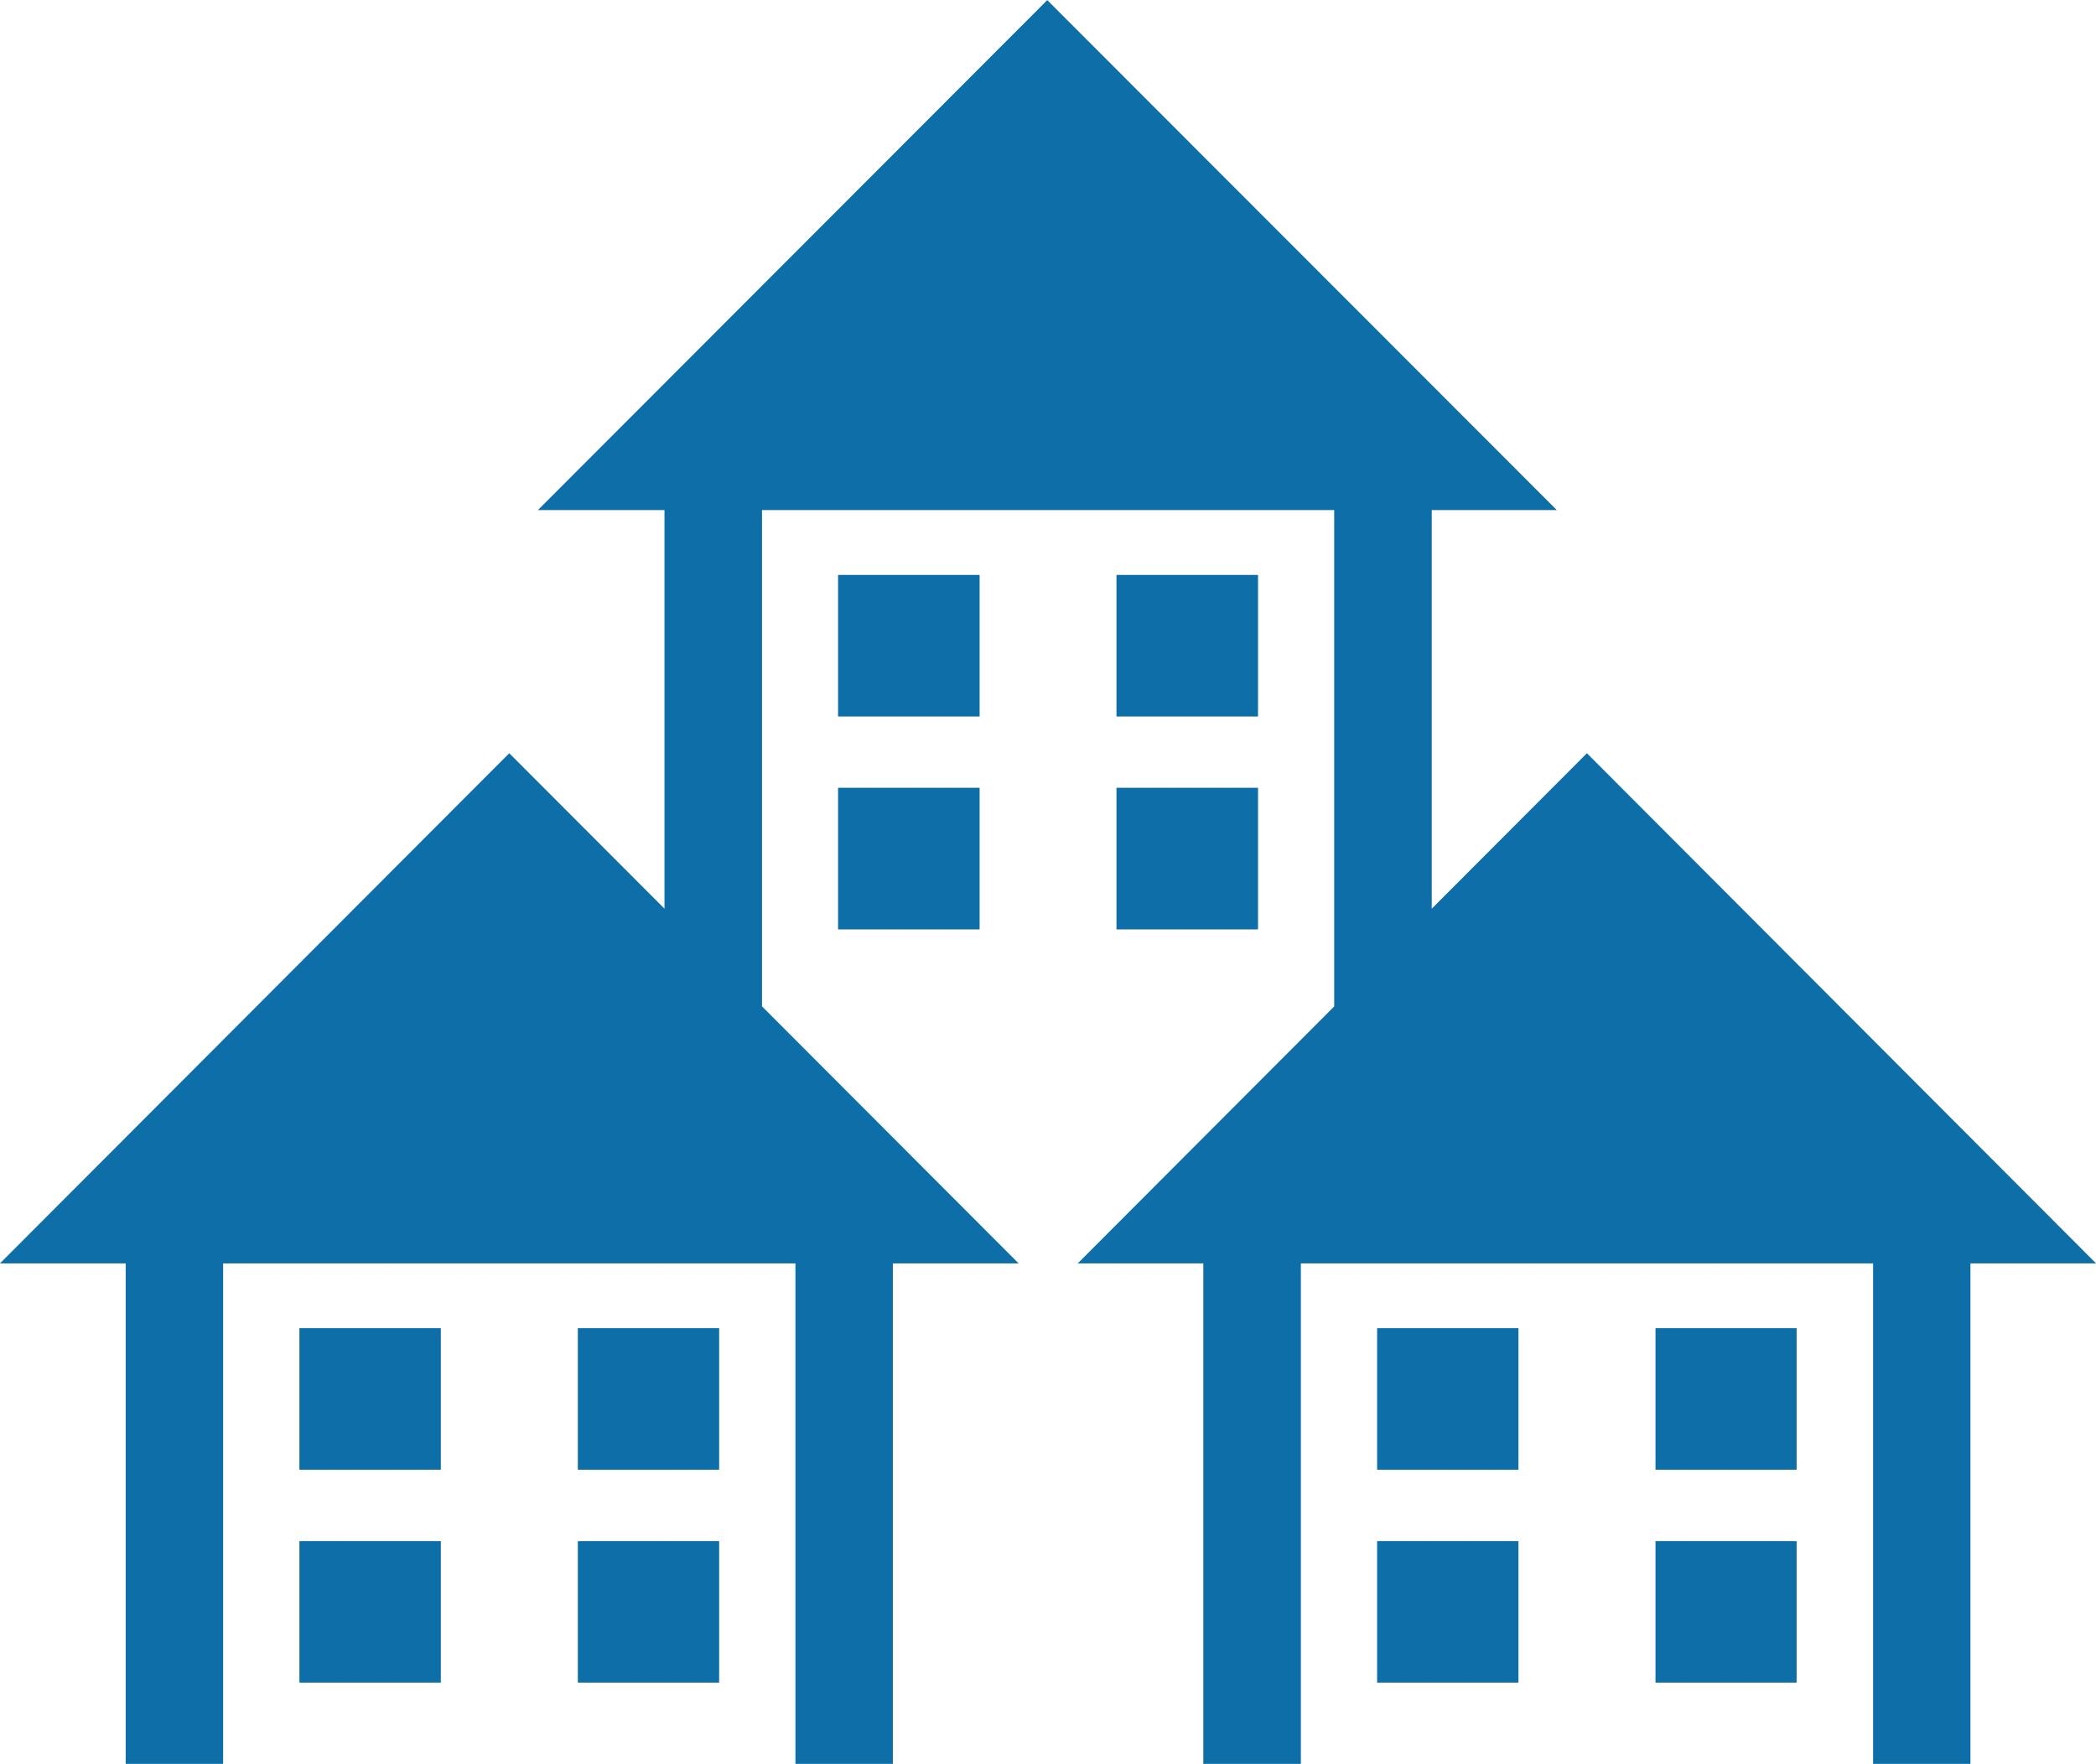 <?xml version="1.0" encoding="UTF-8"?>
<svg width="202px" height="170px" viewBox="0 0 202 170" version="1.1" xmlns="http://www.w3.org/2000/svg" xmlns:xlink="http://www.w3.org/1999/xlink">
    <!-- Generator: Sketch 48.2 (47327) - http://www.bohemiancoding.com/sketch -->
    <title>img_franchise.svg</title>
    <desc>Created with Sketch.</desc>
    <defs></defs>
    <g id="Page-1" stroke="none" stroke-width="1" fill="none" fill-rule="evenodd">
        <g id="img_franchise" transform="translate(-1, 0)" fill="#0E6FA8">
            <path d="M65.039,87.573 L65.039,49.16 L52.839,49.16 L101.93,0.01 L151.038,49.16 L151.043,49.16 L138.983,49.16 L138.983,87.574 L153.938,72.59 L203.008,121.76 L203.009,121.76 L190.899,121.76 L190.899,169.99 L181.519,169.99 L181.519,121.76 L126.369,121.76 L126.369,169.99 L116.969,169.99 L116.969,121.76 L104.864,121.76 L129.583,96.993 L129.583,49.16 L74.439,49.16 L74.439,96.988 L99.171,121.76 L87.049,121.76 L87.049,169.99 L77.659,169.99 L77.659,121.76 L22.505,121.76 L22.505,169.99 L13.114,169.99 L13.114,121.76 L0.994,121.76 L50.08,72.59 L65.039,87.573 Z M43.485,141.64 L29.855,141.64 L29.855,128 L43.485,128 L43.485,141.64 Z M70.308,141.64 L56.689,141.64 L56.689,128 L70.308,128 L70.308,141.64 Z M43.485,162.16 L29.855,162.16 L29.855,148.52 L43.485,148.52 L43.485,162.16 Z M70.308,162.16 L56.689,162.16 L56.689,148.52 L70.308,148.52 L70.308,162.16 Z M147.338,141.64 L133.718,141.64 L133.718,128 L147.338,128 L147.338,141.64 Z M174.148,141.64 L160.548,141.64 L160.548,128 L174.148,128 L174.148,141.64 Z M147.338,162.16 L133.718,162.16 L133.718,148.52 L147.338,148.52 L147.338,162.16 Z M174.148,162.16 L160.548,162.16 L160.548,148.52 L174.148,148.52 L174.148,162.16 Z M95.407,69.05 L81.768,69.05 L81.768,55.41 L95.409,55.41 L95.409,69.05 L95.407,69.05 Z M122.236,69.05 L108.6,69.05 L108.6,55.41 L122.24,55.41 L122.24,69.05 L122.236,69.05 Z M95.407,89.57 L81.768,89.57 L81.768,75.92 L95.409,75.92 L95.409,89.57 L95.407,89.57 Z M122.236,89.57 L108.6,89.57 L108.6,75.92 L122.24,75.92 L122.24,89.57 L122.236,89.57 Z" id="img_franchise.svg"></path>
        </g>
    </g>
</svg>